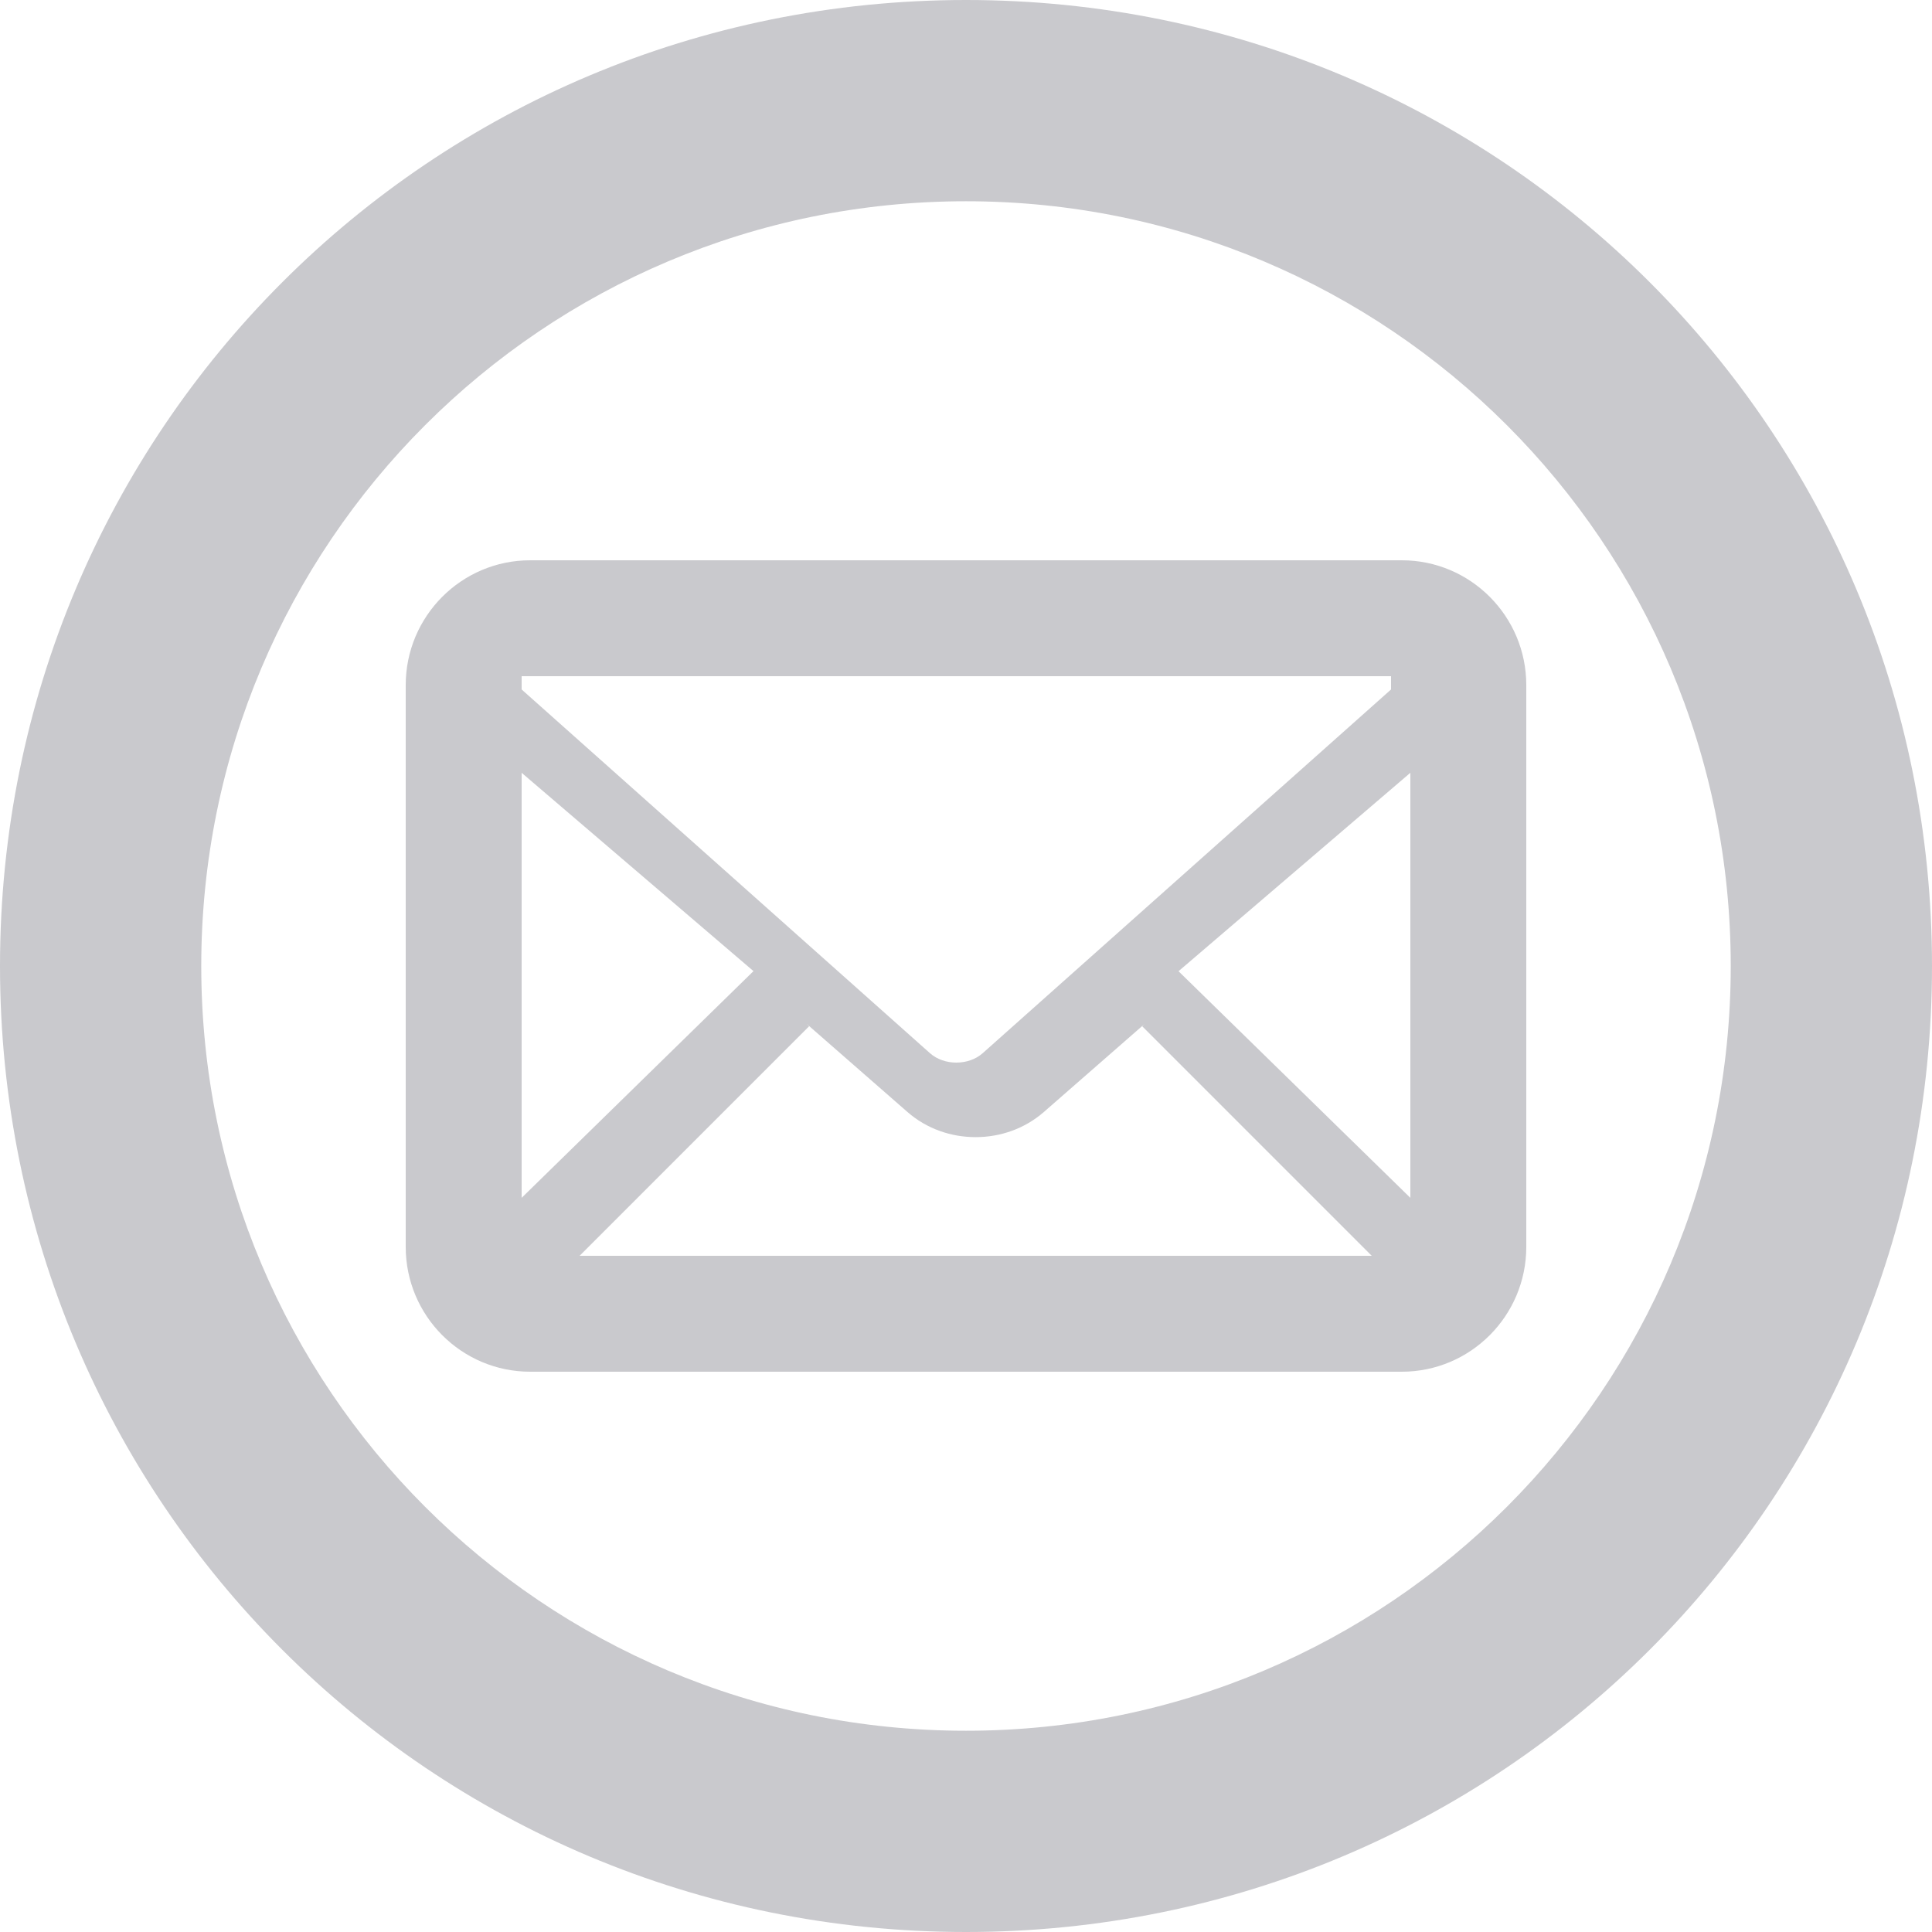<?xml version="1.0" encoding="UTF-8"?>
<svg width="100px" height="100px" viewBox="0 0 100 100" version="1.1" xmlns="http://www.w3.org/2000/svg" xmlns:xlink="http://www.w3.org/1999/xlink">
    <!-- Generator: Sketch 48.2 (47327) - http://www.bohemiancoding.com/sketch -->
    <title>email</title>
    <desc>Created with Sketch.</desc>
    <defs></defs>
    <g id="Page-1" stroke="none" stroke-width="1" fill="none" fill-rule="evenodd">
        <g id="email" fill="#C9C9CD" fill-rule="nonzero">
            <path d="M72.556,29 C76.113,29 79,31.895 79,35.462 L79,64.538 C79,68.105 76.113,71 72.556,71 L27.444,71 C23.887,71 21,68.105 21,64.538 L21,35.462 C21,31.895 23.887,29 27.444,29 L72.556,29 Z M41.757,53 L41.877,53.121 L30,65 L71,65 L59.123,53.121 L59.243,53 L54.025,57.561 C53.031,58.425 51.774,58.858 50.5,58.858 C49.226,58.858 47.969,58.428 46.975,57.561 L41.757,53 Z M27,62 L39,50.265 L27,40 L27,62 Z M61,50.27 L73,62 L73,40 L61,50.27 Z M72,35 L27,35 L27,35.687 L48.137,54.514 C48.867,55.162 50.133,55.162 50.863,54.514 L72,35.687 L72,35 Z M50,0 C77.708,0 100,22.292 100,50 C100,77.708 77.708,100 50,100 C22.292,100 0,77.708 0,50 C0,22.292 22.292,0 50,0 Z M50,89.583 C71.875,89.583 89.583,71.875 89.583,50 C89.583,28.125 71.875,10.417 50,10.417 C28.125,10.417 10.417,28.125 10.417,50 C10.417,71.875 28.125,89.583 50,89.583 Z" id="Shape"></path>
        </g>
    </g>
</svg>